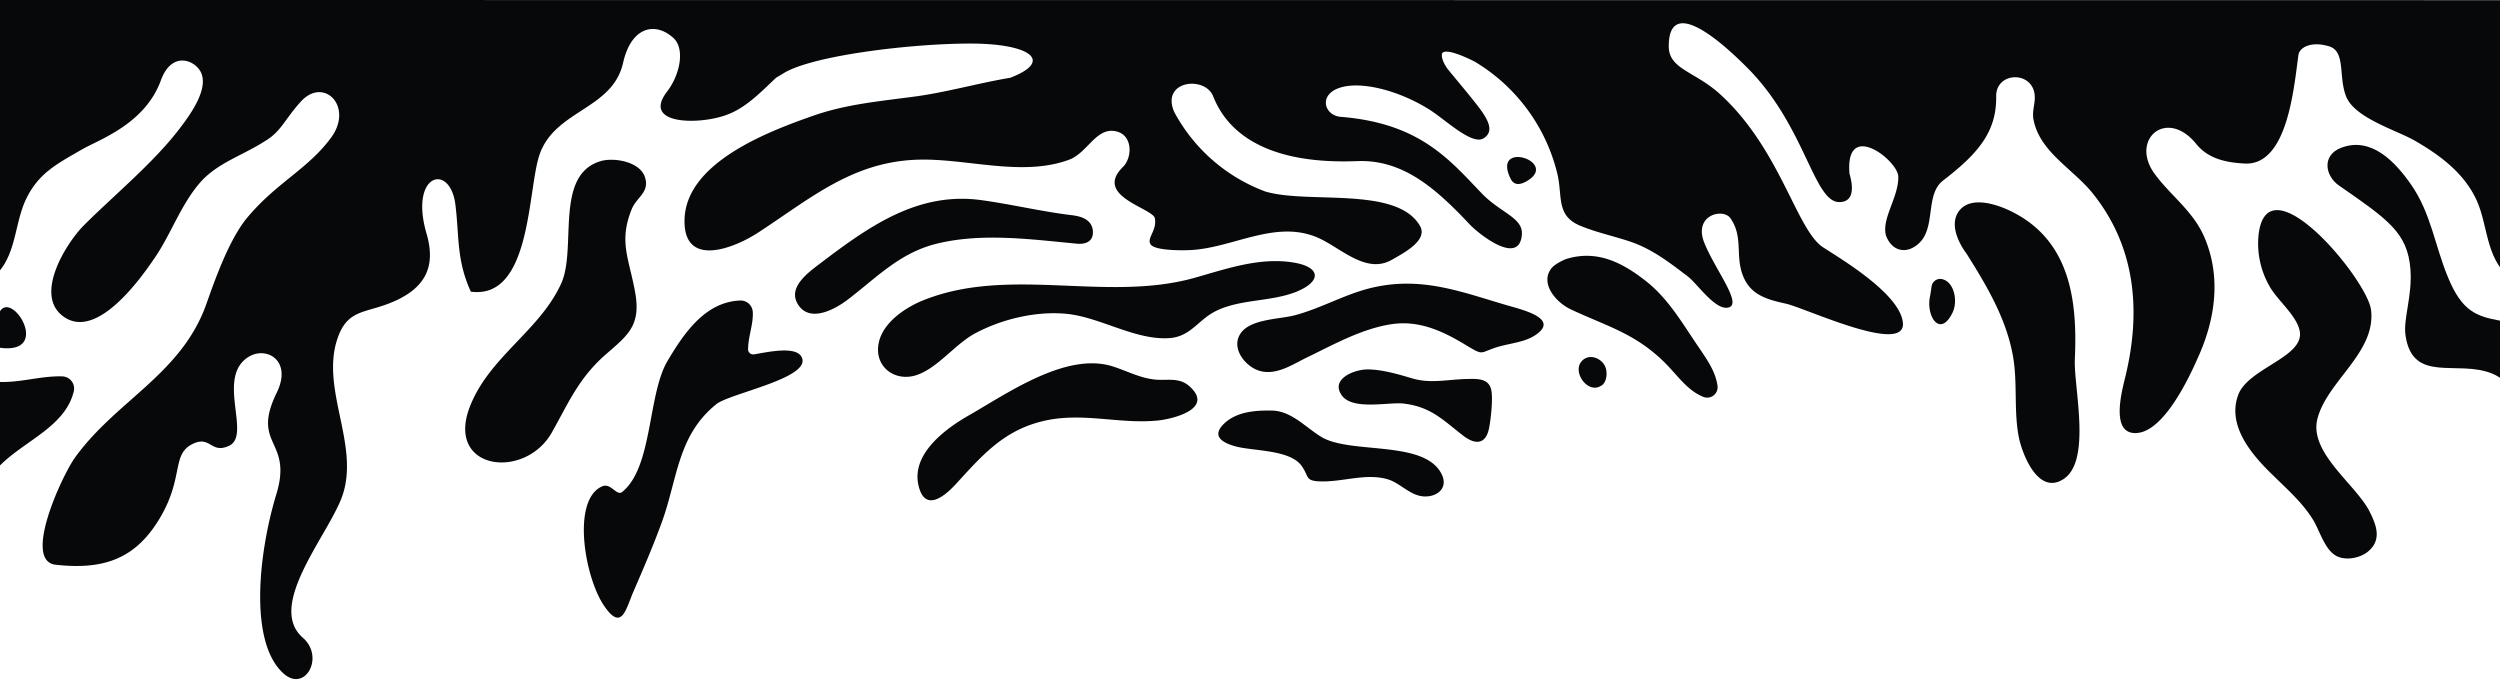 <svg xmlns="http://www.w3.org/2000/svg" viewBox="0 0 1440 393">
  <path fill="#060809" d="M948.8 162.5c-14.5-11.6-28.9-18.5-46.1-13.5-2.3.7-6.8 3.1-8.5 4.9-7.7 8.4 1.3 20 10.8 24.4 19.4 9.1 35 13.2 51.1 27.9 9.4 8.5 14.7 18.2 25 22.4a6 6 0 0 0 8.2-6.3c-1.1-8.2-5.9-15-11-22.5-9-13.2-17-27.2-29.5-37.3zm-156.6 2.8c-16.3 3.4-30.5 12.1-46.4 16.3-9 2.4-27 2-31.9 11.6-4.4 8.3 3.9 18.3 11.9 20.5 9.6 2.6 18.9-3.9 27-7.8 15.5-7.5 31.6-16.6 48.9-19.2 16-2.3 29.6 4.1 43.2 12.4 9.6 5.7 7.3 4.2 16.6 1.1 7-2.3 15.5-2.8 21.8-6.5 15.3-9.3-3.3-14.5-13.7-17.4-26.4-7.6-49-17-77.4-11zm-107.3 57c-6-5.2-13-2.9-19.9-3.7-9-1-16.3-5.2-24.9-7.8-26.4-7.7-59.6 15.6-81.6 28.2-13.2 7.5-33.2 21.8-29.6 39.9 3.3 16.1 14.3 8 21.8-.2 14.3-15.6 26.4-29.7 47.6-35.5 23.9-6.7 46.1 1.6 69.7-1.1 10.2-1.4 31.1-7.4 16.9-19.8zm59.4-71.2c-19.4-2.9-38.3 3.9-56.5 9-50.2 14-105.6-6.7-154.8 12.4-10.8 4.1-24.6 13-26.9 25.3-2.6 13.4 9.3 22.3 21.7 18.3 12.7-4.2 22.5-18.3 34.5-24.4 15.1-8 35-12.7 52.3-10.9 19.5 2 39.9 15.6 59.6 13.9 11.4-1.1 15.8-9.9 25.1-15 14-7.5 31.9-5.7 46.8-11.4 15.5-6.1 15-14.7-1.8-17.2zM617 123.9c-17.3-2.1-34.2-6.2-51.6-8.6-36.5-5.1-64.7 15-92.4 36-6.7 5.1-19.5 13.9-13.5 23.8 6.8 11.4 22 2.8 29.3-2.9 16.3-12.5 29.2-26.2 49.8-31.6 26.2-6.7 54.6-2.8 81.1-.3 0 0 10.4 1.8 9.8-7.2-.5-6.8-7-8.6-12.5-9.2zm541.6-2.1c-8.3-4.1-24-9.5-30.6.3-6.5 9.8 4.6 23.8 4.6 23.8 11.9 18.9 23.5 38.3 27.1 60.6 2.4 15 .2 30.6 3.2 45.6 2.3 10.8 11.7 33.7 26.2 23.5 15.5-11.1 5.4-52.5 6-68.4 1.6-33.8-2.5-68.6-36.5-85.4zm-247.9 86.7c-4.6 5.9 3.1 17.3 10.4 14.3l1.5-.8c2.6-1.8 3.1-5.9 2.6-8.8-1-6.5-10-10.6-14.5-4.7zm-477.1-28.8a7 7 0 0 0-7.3-6.6c-19.9.8-32.1 18.4-41.8 34.8-11.4 19.2-8.5 60.6-25.7 75.1-3.5 3.6-6.7-5.3-12.1-2.8-17.6 8-9.9 52.5 1.3 68.8 10.4 15.2 12.5 1.5 17.1-8.8 5.7-13.2 11.2-25.9 16.1-39.4 9.1-24.9 9-50 31.4-68 7.8-6.2 52.9-14.7 49.5-26.2-2.2-7.8-19.4-3.9-27.7-2.5a3 3 0 0 1-3.5-2.5v-.4c0-7.3 3.1-14.4 2.7-21.5zm436.6-76.6c1.8 3.5 5 3.7 9.3 1.2 19-11.2-20.7-24-9.3-1.2zM732.9 236.5c-9.4-.2-20.2.5-27.5 7.2-7.3 6.8-2.8 10.9 6.2 13.4 10.3 2.8 31.3 1.8 38.1 11.2 4.7 6.5 1.5 9 12.4 9 12.1 0 25.1-4.7 37-1.3 7.3 2.1 12.7 9.1 20.5 9.9 7.5.7 14.5-4.2 11.1-12.1-9.1-20.7-52.1-11.9-69.4-22-9-5.4-17.3-15-28.4-15.3zM845 218.3c-10.8.2-20.9 2.8-31.4-.3-8.1-2.4-18.1-5.4-26.7-5.2-7.2.3-20.4 5.5-14.2 14.7 6 9 26.6 4.1 35.3 4.9 16.3 1.8 23 9.5 34.9 18.6 7 5.4 13 4.9 14.8-4.4 1-4.9 2.1-15.5 1.5-20.5-.8-8-7.2-8-14.2-7.8zm267.6-53.3l-.8 5.2c-2.8 11.7 5.7 24.8 12.9 9.8 3.2-6.7.9-18.1-6.5-19.3a5 5 0 0 0-5.6 4.3zm176.6 62.5c-6.7 18.1 8.5 35.2 20.4 46.6 8.1 8 16.5 15.3 22.6 25.1 3.9 6.2 6.7 17.3 13.5 21 5.4 2.9 13.8 1.3 18.4-2.6 8-6.8 4.7-15.3.5-23.5-8.3-15.6-34.9-33.7-29.7-53.1 5.7-21.7 33.9-38.1 30.8-62.6-2.3-17.6-59.3-86.2-64.7-43.7-1.2 10.4 1 21 6.2 30.1 4.4 8 15.6 16.8 17.4 25.7 3.2 15.2-29.7 21.4-35.4 37zM371.4 101.8c-3.1-8.8-17.8-11.2-25.4-9-27 8-13.5 50.4-22.8 70.6-12.5 27.4-41.9 42.4-52.8 71.5-13.4 36 31.9 41.6 47.4 14.3 9.4-16.6 15-30.3 29.6-43.7 13.2-11.7 21.8-16.9 18.6-36.2-3.4-20-9.9-29.7-2.1-48.9 2.8-6.9 10.6-9.7 7.5-18.6zM0 220v48.1c14.5-14.5 37.6-22.4 42.5-42.7a7 7 0 0 0-6.5-8.6c-12.2-.4-24 3.6-36 3.2zm0-40.7v21c29.7 4 7.4-32.8 0-21z"/>
  <path fill="#060809" d="M1440 .1L0 0v155.7l1-1.3c8.1-11.2 8-26.2 13.5-38.6C21.7 100 32.3 94.7 47 86.2c10.4-6 36.5-14.7 45.7-40 5.3-14.5 15.9-12.9 21.2-7.2 8.7 9.4-4 26.7-10.7 35.4-15 19.6-37.8 38.3-54.9 55.4-10.3 10.4-29.6 41.1-10.9 53.1 18.9 12.2 43.5-22.2 51.8-34.5 9.6-14 15.5-31.9 27.2-44.5 9.9-10.4 23.9-14.7 35.7-22.3 9.9-5.7 11.5-12.4 21.2-23.1 13.3-14.6 30.5 3 17.4 20.8-13.4 18.2-31.4 25.8-48.4 46.2-12.3 14.8-21.7 45.5-24.6 52.7-15.1 38.1-51.1 53.1-74.4 85.2-7.5 10.4-30.5 59.8-11.2 61.9 28 3.1 46.6-3.5 60.7-28.1 12.9-22.6 6.2-35.3 17.8-41.3 10.7-5.5 10.7 5.8 21.3.9 13.1-6-7.4-39 10.9-51 10.3-6.8 25.8 1.6 16.6 20.4-15 30.7 9.4 26.8-.2 58.4-9.9 32.4-16.4 85.3 4.3 103.5 12.4 10.8 23.6-9.8 10.9-20.8-21.4-18.7 15.7-60.2 23-82.3 9.4-28.5-11.7-59.3-3.7-87.8 5.5-18.9 15.4-16.5 30.6-22.5 20.7-8.1 27-20.9 21.4-40.1-10.1-34.6 13.5-41.1 16.6-16.8 2.3 18.1.5 31.8 8.9 50.2 35 4.7 32.6-58.8 39.6-79 9-25.8 42-25.8 48.1-52.8 4.8-21.3 18.9-23.6 29-14.3 6.8 6.2 3.8 21.2-3.7 30.9-14.5 18.9 17.5 19.1 33.1 13.8 11.7-3.8 20.5-13.1 29.7-21.8l4-2.4c16.1-10.3 73.2-17.3 107.9-17.3s48.1 10.1 23 19.7c-17.9 3-35.4 8-53.4 10.6-20.4 2.8-40.4 4.4-59.9 11.2-25.6 9-73.1 26.7-74.3 59.5-1 28.4 28 17.3 42.5 7.8 29.8-19.4 53.9-40.6 91.4-41.9 28.3-1 60.3 10.1 87.6 0 10.1-3.7 15.1-17.5 25.4-16.6 11.4 1 11.4 15.1 5.6 20.8-17.2 16.9 17.5 23.7 18.4 29.6 1.3 7-4.8 11.3-2.5 14.9 2.4 3.9 19.7 3.6 23.9 3.3 24.1-1.6 47.7-17.1 71.5-7.5 13.4 5.4 28.3 21.8 43.5 13.2 6.8-3.9 21.1-11.2 16.3-19.6-13.4-23.1-64.5-12.4-89.1-19.8a98.5 98.5 0 0 1-52.5-45.9c-7.7-18.1 17.8-20.9 22.5-8.9 5.8 14.7 22.9 39.7 83 37.3 26.2-1 45 15.5 64.6 36.3 5.2 5.6 28.9 24.5 30.2 5.9.7-9.6-12.3-12.4-23-23.5C835 92.2 818.1 71 772.3 67.3c-10.4-.8-13.7-15.1 3.5-17.7 12.7-1.9 31.9 3.7 47.5 13.5 9.1 5.7 24.5 20.7 31.2 16.6 7-4.3 2-12.1-4.9-20.7-5.1-6.5-10.5-12.8-15.7-19.2-.4-.5-3.6-4.8-3.4-8.4.3-3.8 10-.5 19.1 4.2 24 14.4 41.2 37.9 47.6 65.2 2.8 12.9-.8 23.6 13.2 29.3 9.4 3.9 19.7 6 29.3 9.3 12.5 4.4 22.3 12.1 32.7 20 5.4 4.2 16.1 20.2 23.6 17.6 7.3-2.5-8.2-21.9-14.3-37.1-6.5-16.1 10.9-20.3 15.1-14.1 7.2 10.4 2.9 20.7 6.7 31.8 4.1 12.1 13.8 14.8 25.1 17.3 11.1 2.4 70.4 30.5 67.4 10.4-2.3-16.1-34-35.2-45.7-42.7-15.6-9.9-24.5-56.4-59.6-88.4-14.4-13.1-29.5-14.3-29.5-27.5 0-27.8 26.8-6.3 45.7 12.8 33 33.4 37.8 76.9 52.5 76.9 8.5 0 8.2-8.5 5.9-16.4-2.6-31.4 27.8-7.6 28.1 1.6.4 11.7-9.7 24.2-7.1 34 3.8 10.3 13.5 10.9 20.2 3.3 8.2-9.5 2.7-27.2 12.7-34.9 20-15.4 30.9-27.9 30.6-48.5-.2-15 23.3-14.9 22.2 1.8-.2 3.7-1.5 7.4-.7 11.6 3.6 18.9 23.4 28.7 34.6 43.1 24.6 31.1 27.2 68 18.4 104.6-2.1 8.6-9.1 34.1 6.7 32.8 15.6-1.3 29.8-31.6 35-43.4 10.1-22.2 13.5-46.6 3.7-69.4-6.6-15.3-19.7-24.1-28.8-36.7-14.1-19.7 7.2-38 24.2-16.9 7.3 9 18.4 10.7 28 11.2 24.6 1.1 28.2-44 30.8-62.6.6-4.2 7.2-8.1 17.7-4.9 9.8 3 5.1 18.1 10 29.4 5.4 12.1 28.8 18.9 39.3 24.9 14.7 8.5 28.5 18.7 35.7 34.5 5.5 12.3 5.4 27.2 13.4 38.4V.1z"/>
  <path fill="#060809" d="M1440 184.7c-13.8-2.5-21.9-5.6-29.8-24.6-7.7-18.3-9.8-37-21.3-53.6-9-13-23-28.2-40.6-21.3-11.1 4.4-9 16.2-1 21.7 28.1 19.5 39.5 27.1 41.1 48.2 1.2 15.4-4.3 28.7-2.8 38.3 4.2 27.7 29.6 13.7 49.7 21.7 1.7.7 3.2 1.5 4.7 2.5v-32.9z"/>
</svg>